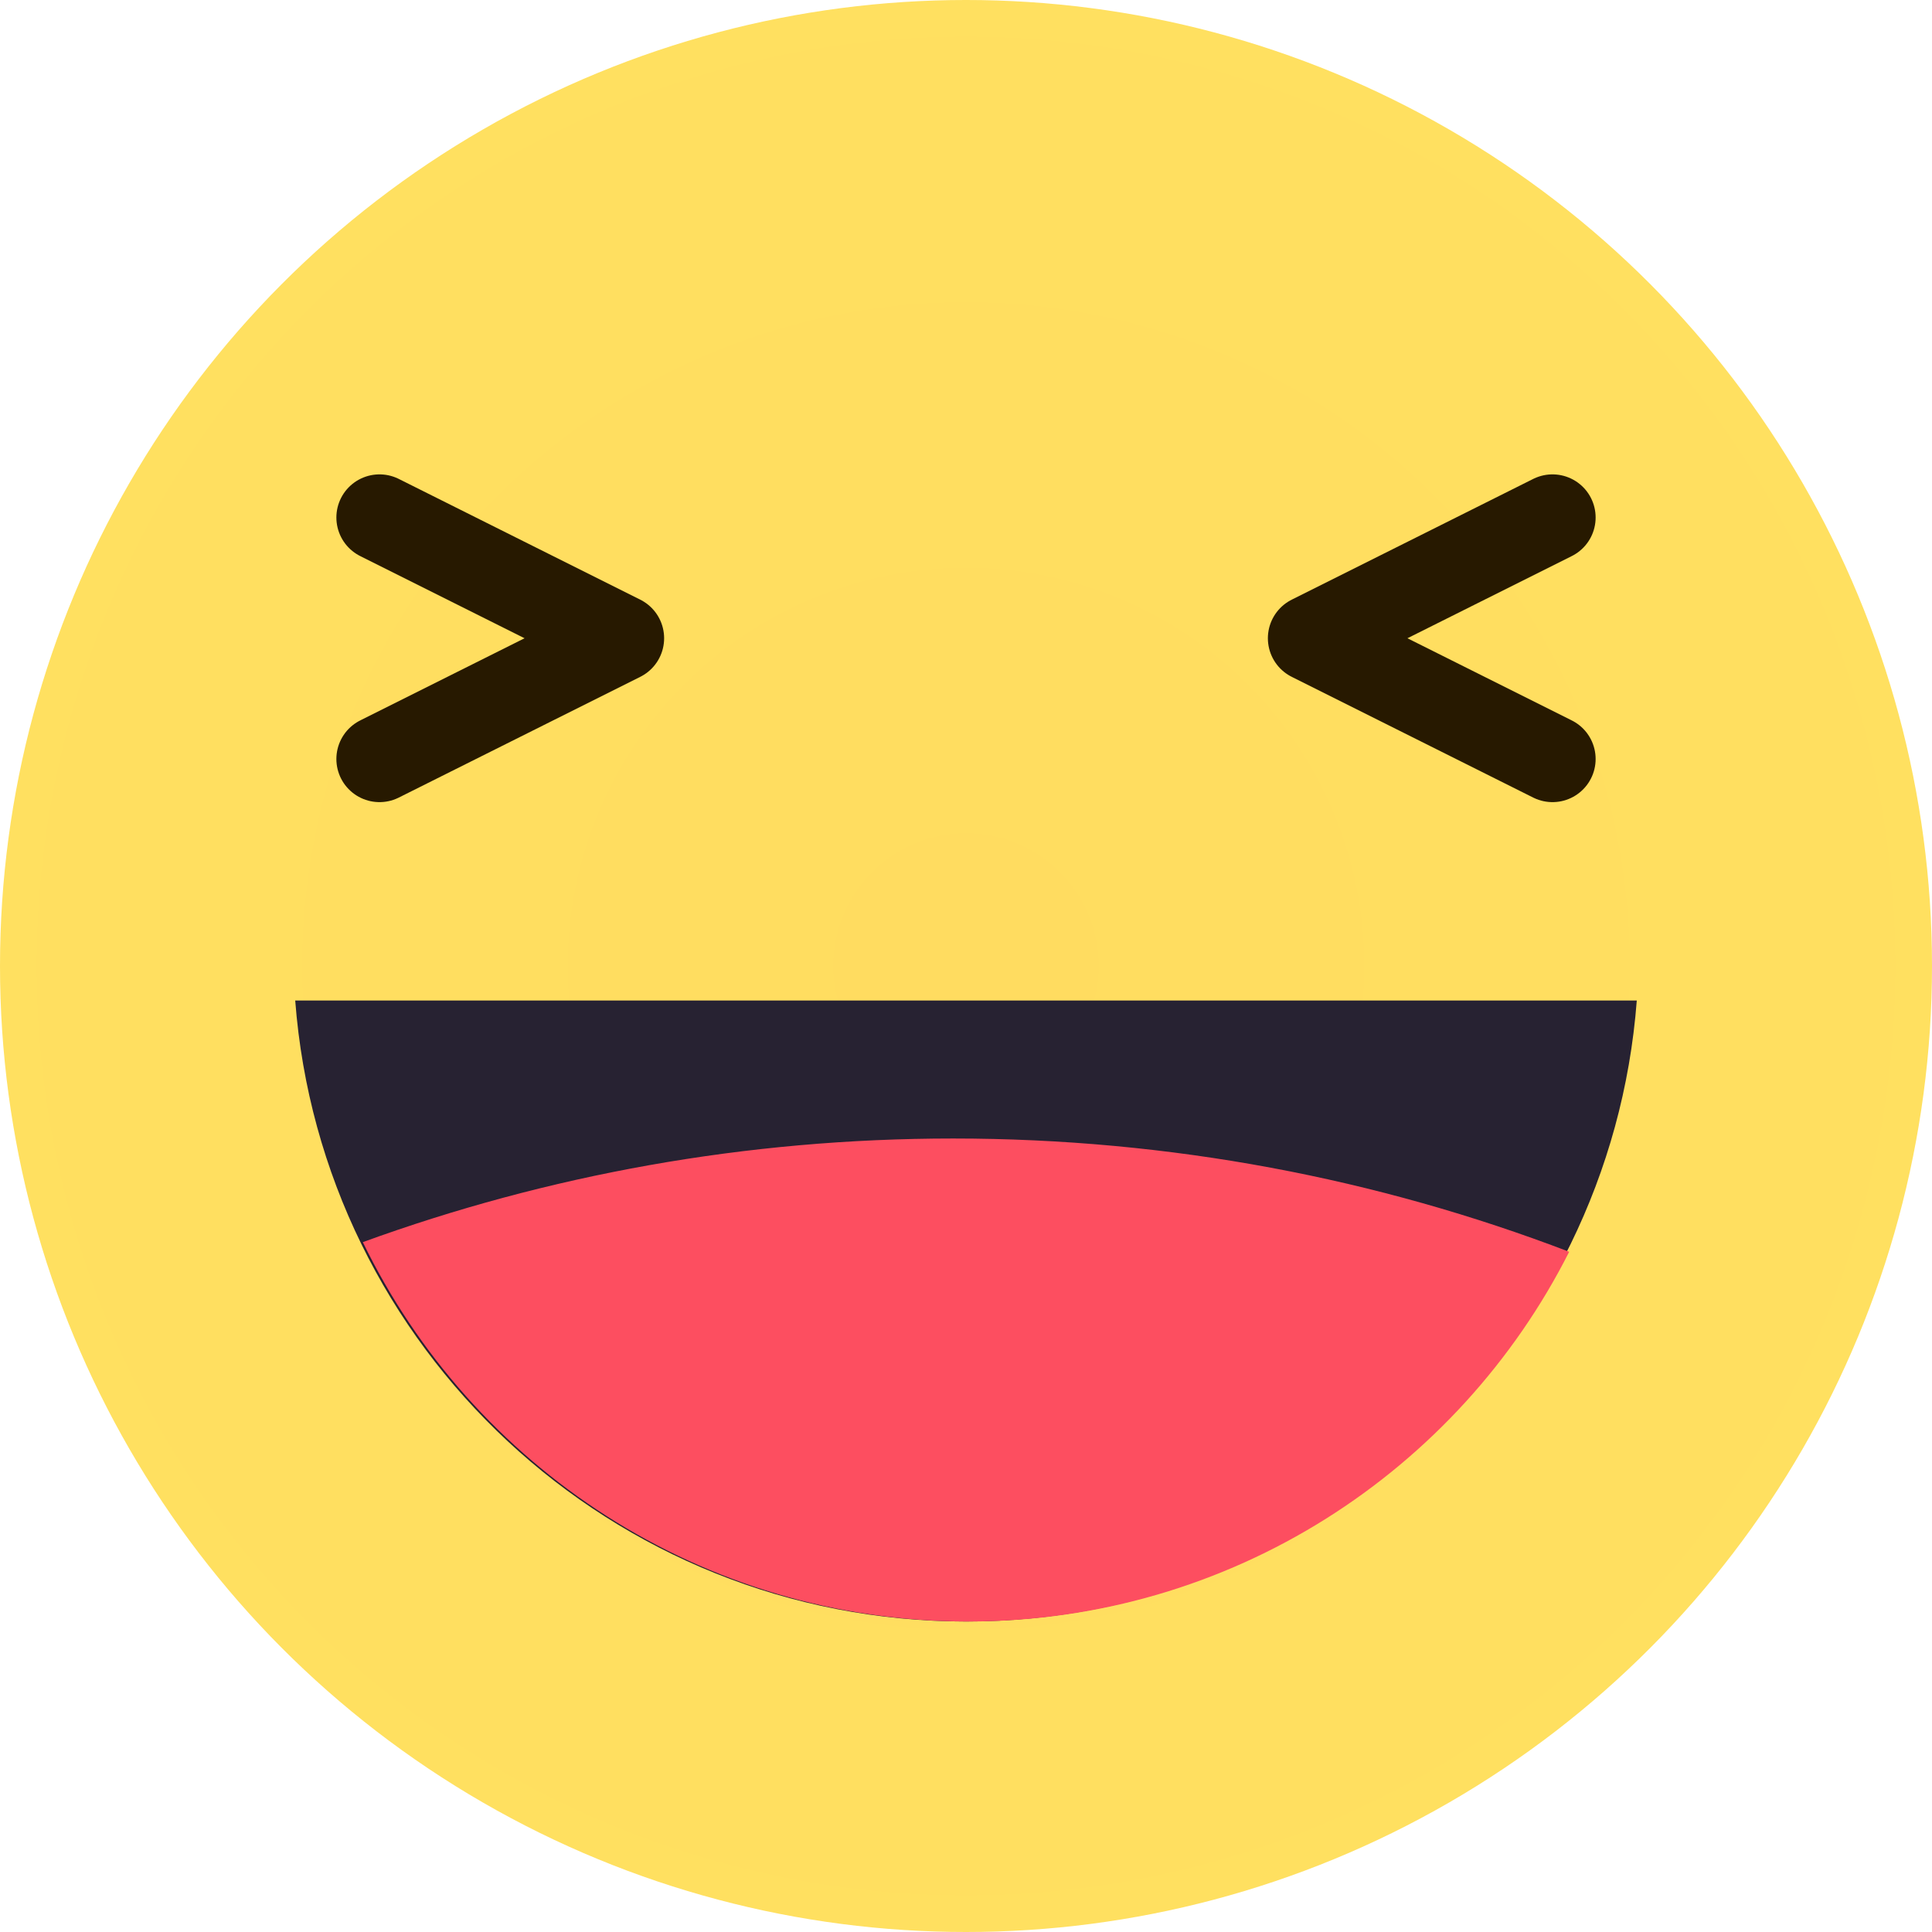 <?xml version="1.0" encoding="UTF-8" standalone="no"?>
<svg width="112px" height="112px" viewBox="0 0 112 112" version="1.1" xmlns="http://www.w3.org/2000/svg" xmlns:xlink="http://www.w3.org/1999/xlink">
    <!-- Generator: Sketch 39.1 (31720) - http://www.bohemiancoding.com/sketch -->
    <title>Funny</title>
    <desc>Created with Sketch.</desc>
    <defs>
        <radialGradient cx="50%" cy="50%" fx="50%" fy="50%" r="54.526%" id="radialGradient-1">
            <stop stop-color="#FFDC60" offset="0%"></stop>
            <stop stop-color="#FFE060" offset="100%"></stop>
        </radialGradient>
    </defs>
    <g id="Page-1" stroke="none" stroke-width="1" fill="none" fill-rule="evenodd">
        <g id="Emoji" transform="translate(-164, -154)">
            <g id="Emojis" transform="translate(164, 154)">
                <g id="Funny-+-Happy-+-Amazing">
                    <g id="Funny">
                        <circle id="Face" fill="url(#radialGradient-1)" cx="56" cy="56" r="56"></circle>
                        <g id="Mouth" transform="translate(16, 58)">
                            <path d="M78.886,1.81721305e-12 C77.354,20.137 60.53,36 40,36 C19.47,36 2.646,20.137 1.114,1.81776816e-12 L78.886,0 Z" fill="#272232"></path>
                            <path d="M74.967,14.567 C68.542,27.282 55.358,36 40.138,36 C24.697,36 11.351,27.026 5.033,14.008 C15.708,10.121 27.232,8 39.252,8 C51.835,8 63.876,10.324 74.967,14.567 Z" id="Tongue" fill="#FD4E60"></path>
                        </g>
                        <polyline id="Eye" stroke="#271900" stroke-width="5" stroke-linecap="round" stroke-linejoin="round" transform="translate(83, 37) scale(-1, 1) translate(-83, -37) " points="76 30 90 37 76 44"></polyline>
                        <polyline id="Eye" stroke="#271900" stroke-width="5" stroke-linecap="round" stroke-linejoin="round" points="22 30 36 37 22 44"></polyline>
                    </g>
                </g>
            </g>
        </g>
    </g>
</svg>
